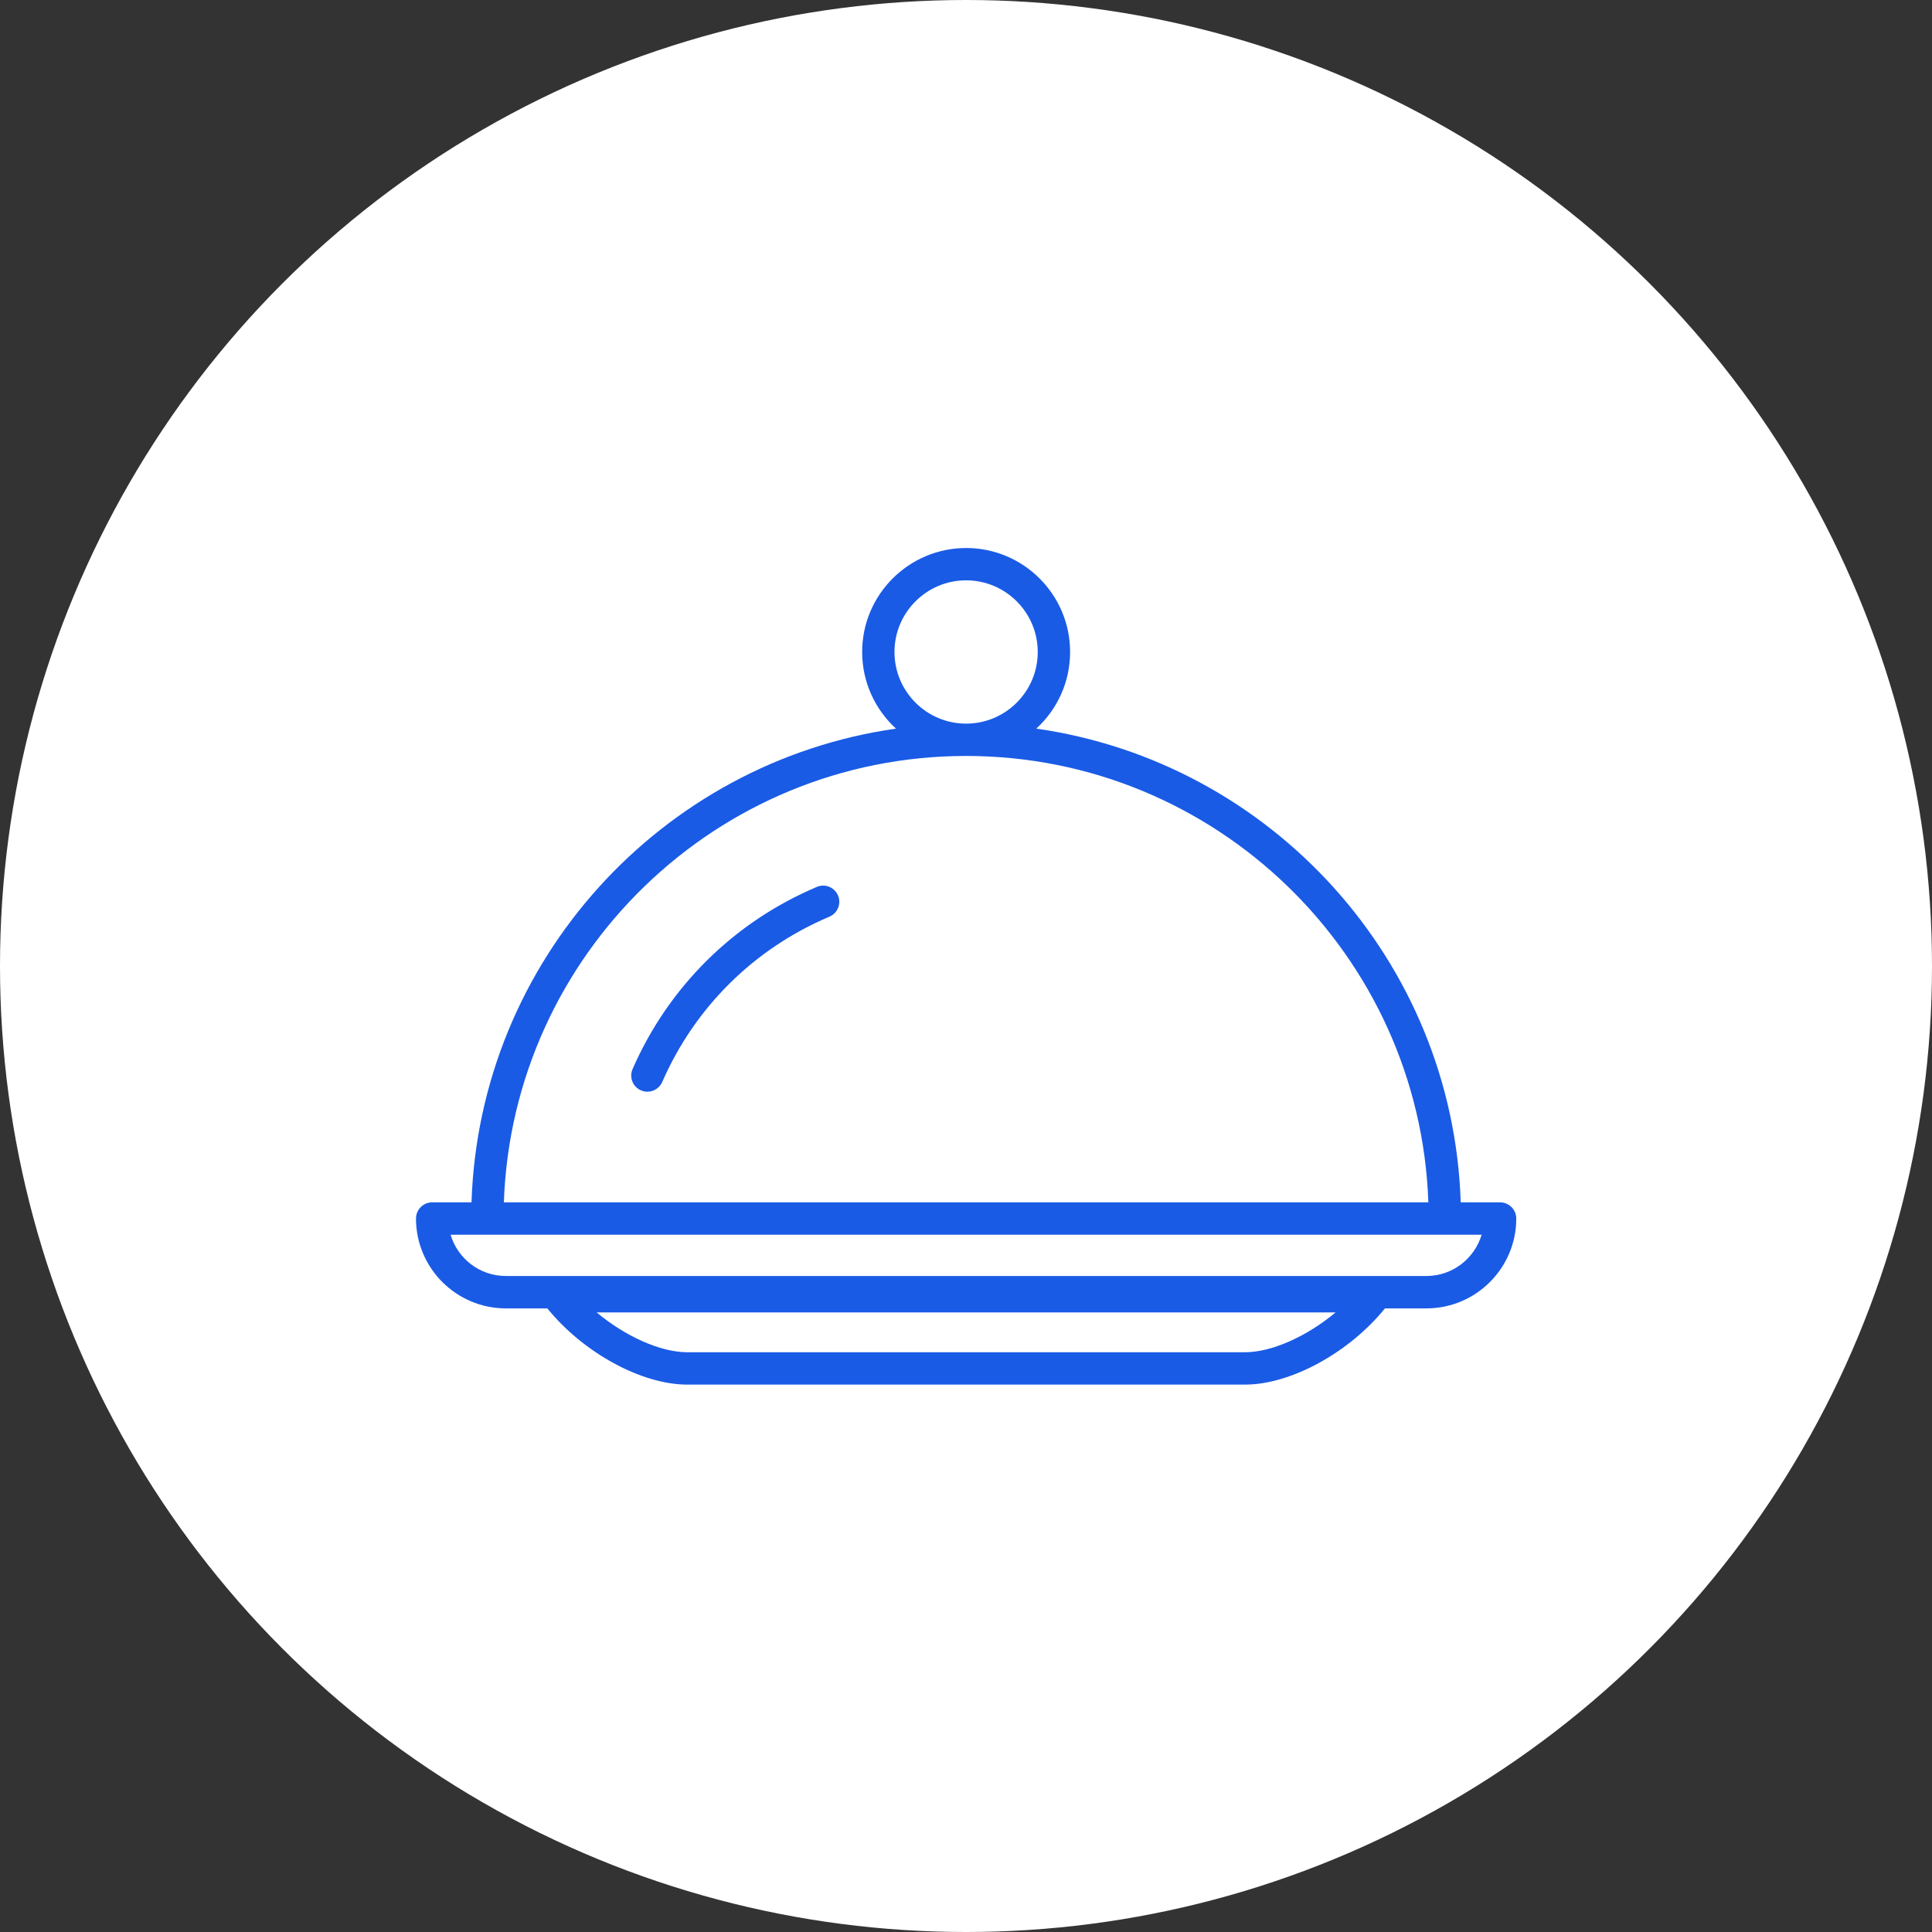 <svg width="60" height="60" viewBox="0 0 60 60" fill="none" xmlns="http://www.w3.org/2000/svg">
<rect x="0" y="0" width="60" height="60" fill="#333333" stroke="none"/>
<circle cx="30" cy="30" r="30" fill="white"/>
<path d="M46.587 37.34H45.364C45.122 29.831 39.467 23.667 32.183 22.628C32.828 22.038 33.233 21.189 33.233 20.247C33.233 18.467 31.785 17.019 30.004 17.019C28.224 17.019 26.775 18.467 26.775 20.247C26.775 21.189 27.181 22.037 27.825 22.628C20.54 23.667 14.886 29.831 14.643 37.34H13.421C13.144 37.34 12.919 37.566 12.919 37.843C12.919 39.381 14.17 40.633 15.709 40.633H16.998C18.11 42.008 19.923 43 21.341 43H38.667C40.084 43 41.898 42.008 43.011 40.633H44.3C45.838 40.633 47.089 39.381 47.089 37.843C47.089 37.566 46.863 37.34 46.586 37.34L46.587 37.34ZM38.667 41.995H21.341C20.503 41.995 19.407 41.492 18.53 40.759H41.477C40.6 41.492 39.504 41.995 38.667 41.995H38.667ZM27.779 20.248C27.779 19.021 28.777 18.023 30.003 18.023C31.23 18.023 32.228 19.021 32.228 20.248C32.228 21.475 31.23 22.473 30.003 22.473C28.777 22.473 27.779 21.475 27.779 20.248ZM30.003 23.477C37.756 23.477 44.093 29.651 44.359 37.34H15.648C15.913 29.651 22.25 23.477 30.003 23.477ZM44.299 39.627H15.708C14.898 39.627 14.212 39.085 13.994 38.345H46.013C45.794 39.085 45.109 39.627 44.299 39.627Z" fill="#1A5BE6"/>
<path d="M25.368 27.544C22.795 28.632 20.763 30.642 19.645 33.201C19.534 33.455 19.65 33.751 19.904 33.861C19.97 33.891 20.038 33.904 20.105 33.904C20.298 33.904 20.483 33.792 20.566 33.603C21.58 31.279 23.424 29.456 25.759 28.468C26.014 28.36 26.134 28.065 26.025 27.81C25.918 27.555 25.622 27.434 25.368 27.544L25.368 27.544Z" fill="#1A5BE6"/>
</svg>
